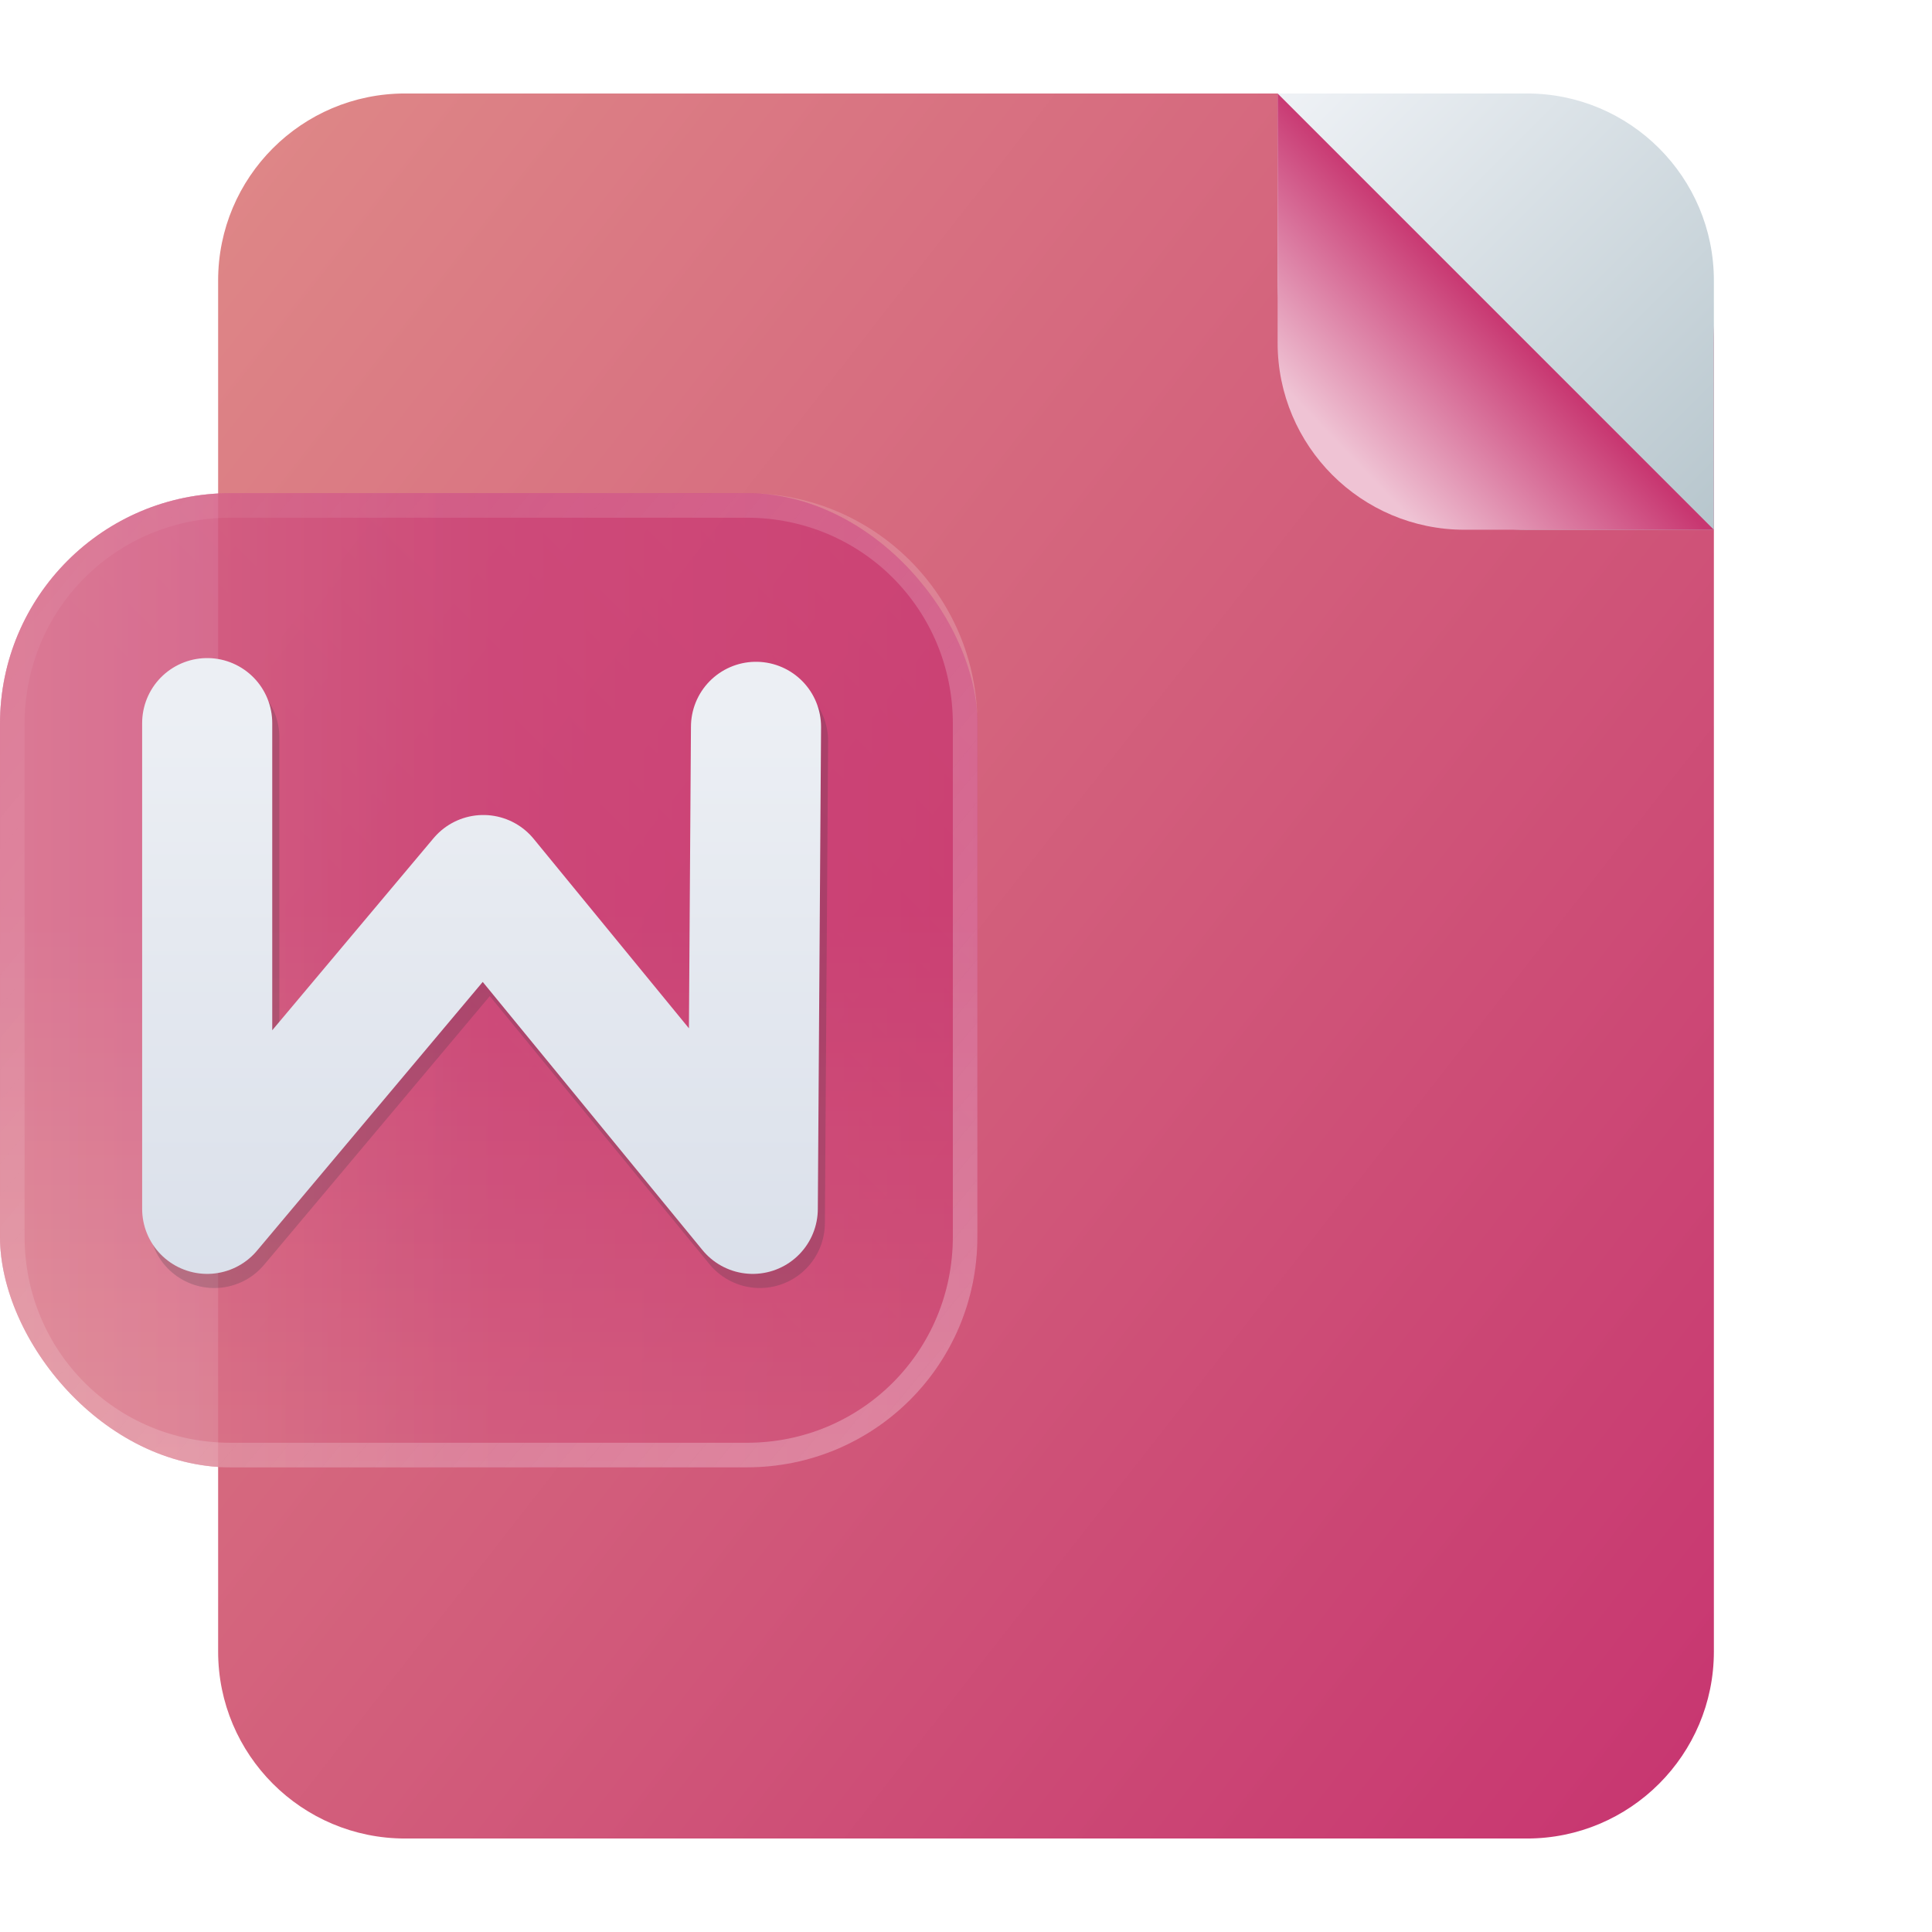<?xml version="1.0" encoding="UTF-8" standalone="no"?>
<svg
   width="62"
   height="62"
   version="1"
   id="svg7"
   sodipodi:docname="wps-office.svg"
   inkscape:version="1.4 (e7c3feb100, 2024-10-09)"
   xmlns:inkscape="http://www.inkscape.org/namespaces/inkscape"
   xmlns:sodipodi="http://sodipodi.sourceforge.net/DTD/sodipodi-0.dtd"
   xmlns:xlink="http://www.w3.org/1999/xlink"
   xmlns="http://www.w3.org/2000/svg"
   xmlns:svg="http://www.w3.org/2000/svg">
  <defs
     id="defs7">
    <linearGradient
       id="linearGradient11"
       inkscape:collect="always">
      <stop
         style="stop-color:#efc3d4;stop-opacity:1;"
         offset="0"
         id="stop11" />
      <stop
         style="stop-color:#c83771;stop-opacity:1"
         offset="1"
         id="stop12" />
    </linearGradient>
    <linearGradient
       id="linearGradient1"
       inkscape:collect="always">
      <stop
         style="stop-color:#de8787;stop-opacity:1;"
         offset="0"
         id="stop5" />
      <stop
         style="stop-color:#da7883;stop-opacity:1;"
         offset="0.18"
         id="stop7" />
      <stop
         style="stop-color:#cb4574;stop-opacity:1;"
         offset="0.82"
         id="stop8" />
      <stop
         style="stop-color:#c83771;stop-opacity:1"
         offset="1"
         id="stop6" />
    </linearGradient>
    <linearGradient
       id="c-3"
       gradientUnits="userSpaceOnUse"
       x1="24.072"
       x2="23.96"
       y1="0.751"
       y2="46.057">
      <stop
         offset="0"
         stop-color="#fff"
         id="stop3" />
      <stop
         offset="1"
         stop-color="#d9d9d9"
         id="stop4" />
    </linearGradient>
    <linearGradient
       id="b-6"
       gradientUnits="userSpaceOnUse"
       x1="29.203"
       x2="34.121"
       xlink:href="#a-7"
       y1="24.827"
       y2="29.225" />
    <linearGradient
       id="a-7">
      <stop
         offset="0"
         id="stop1" />
      <stop
         offset="1"
         stop-opacity="0"
         id="stop2" />
    </linearGradient>
    <linearGradient
       id="d"
       gradientUnits="userSpaceOnUse"
       x1="15.949"
       x2="25.032"
       xlink:href="#a-7"
       y1="23.618"
       y2="33.699" />
    <linearGradient
       id="e"
       gradientUnits="userSpaceOnUse"
       x1="21.991"
       x2="29.321"
       xlink:href="#a-7"
       y1="33.78"
       y2="41.932" />
    <linearGradient
       id="paint154_linear_890_11"
       x1="778"
       y1="812.292"
       x2="788"
       y2="812.292"
       gradientUnits="userSpaceOnUse"
       gradientTransform="translate(-751,-696)">
      <stop
         stop-color="#EFF2F6"
         id="stop1050" />
      <stop
         offset="0.601"
         stop-color="#B7C6CD"
         id="stop1051" />
    </linearGradient>
    <linearGradient
       id="paint155_linear_890_11"
       x1="783"
       y1="813"
       x2="783"
       y2="817"
       gradientUnits="userSpaceOnUse"
       gradientTransform="translate(-751,-696)">
      <stop
         stop-color="#EFF2F6"
         id="stop1052" />
      <stop
         offset="0.734"
         stop-color="#B7C6CD"
         id="stop1053" />
    </linearGradient>
    <radialGradient
       id="paint156_radial_890_11"
       cx="0"
       cy="0"
       r="1"
       gradientUnits="userSpaceOnUse"
       gradientTransform="matrix(28,28,-28,28,32.302,34)">
      <stop
         offset="0.601"
         stop-color="#B7C6CD"
         id="stop1054"
         style="stop-color:#384850;stop-opacity:1;" />
      <stop
         offset="0.877"
         stop-color="#EFF2F6"
         id="stop1055" />
    </radialGradient>
    <linearGradient
       id="paint157_linear_890_11"
       x1="796.845"
       y1="799.434"
       x2="768.901"
       y2="770.815"
       gradientUnits="userSpaceOnUse"
       gradientTransform="matrix(1.167,0,0,1.167,-881.198,-881.833)">
      <stop
         offset="0"
         stop-color="#2E2E41"
         id="stop1056"
         style="stop-color:#424b58;stop-opacity:1;" />
      <stop
         offset="0.711"
         stop-color="#566C80"
         id="stop1057"
         style="stop-color:#303c47;stop-opacity:1;" />
    </linearGradient>
    <linearGradient
       id="paint158_linear_890_11"
       x1="792"
       y1="794"
       x2="774"
       y2="776"
       gradientUnits="userSpaceOnUse"
       gradientTransform="translate(-751,-696)">
      <stop
         offset="0.304"
         stop-color="#2E2E41"
         id="stop1058" />
      <stop
         offset="1"
         stop-color="#566C80"
         id="stop1059" />
    </linearGradient>
    <linearGradient
       id="paint159_linear_890_11"
       x1="788"
       y1="790"
       x2="778"
       y2="780"
       gradientUnits="userSpaceOnUse"
       gradientTransform="translate(-751,-696)">
      <stop
         offset="0.391"
         stop-color="#5200FF"
         id="stop1060" />
      <stop
         offset="1"
         stop-color="#0085FF"
         id="stop1061" />
    </linearGradient>
    <linearGradient
       id="paint160_linear_890_11"
       x1="784"
       y1="798"
       x2="782"
       y2="796"
       gradientUnits="userSpaceOnUse"
       gradientTransform="translate(-751,-696)">
      <stop
         stop-color="#FF7E07"
         id="stop1062" />
      <stop
         offset="1"
         stop-color="#FFE607"
         id="stop1063" />
    </linearGradient>
    <linearGradient
       id="c-3-6"
       gradientUnits="userSpaceOnUse"
       x1="24.072"
       x2="23.96"
       y1="0.751"
       y2="46.057"
       gradientTransform="matrix(0.915,0,0,0.901,9.047,9.384)">
      <stop
         offset="0"
         stop-color="#fff"
         id="stop3-2" />
      <stop
         offset="1"
         stop-color="#d9d9d9"
         id="stop4-9" />
    </linearGradient>
    <linearGradient
       id="b-6-1"
       gradientUnits="userSpaceOnUse"
       x1="29.203"
       x2="34.121"
       xlink:href="#a-7"
       y1="24.827"
       y2="29.225"
       gradientTransform="matrix(1.11,0,0,1.093,4.349,4.786)" />
    <linearGradient
       id="d-0"
       gradientUnits="userSpaceOnUse"
       x1="15.949"
       x2="25.032"
       xlink:href="#a-7"
       y1="23.618"
       y2="33.699"
       gradientTransform="matrix(1.11,0,0,1.093,4.349,4.786)" />
    <linearGradient
       id="e-9"
       gradientUnits="userSpaceOnUse"
       x1="21.991"
       x2="29.321"
       xlink:href="#a-7"
       y1="33.78"
       y2="41.932"
       gradientTransform="matrix(1.11,0,0,1.093,4.349,4.786)" />
    <linearGradient
       id="paint539_linear_890_11"
       x1="1007"
       y1="317"
       x2="951.659"
       y2="269.565"
       gradientUnits="userSpaceOnUse"
       gradientTransform="translate(-952,-258)">
      <stop
         offset="0.224"
         stop-color="#5200FF"
         id="stop1821"
         style="stop-color:#c83771;stop-opacity:1" />
      <stop
         offset="0.903"
         stop-color="#0085FF"
         id="stop1822"
         style="stop-color:#de8787;stop-opacity:1" />
    </linearGradient>
    <linearGradient
       id="paint540_linear_890_11"
       x1="974.5"
       y1="274"
       x2="974.5"
       y2="280"
       gradientUnits="userSpaceOnUse"
       gradientTransform="translate(-956.763,-248.995)">
      <stop
         offset="0.189"
         stop-color="#EFF2F6"
         id="stop1823" />
      <stop
         offset="0.85"
         stop-color="#B7C6CD"
         id="stop1824" />
    </linearGradient>
    <linearGradient
       id="paint541_linear_890_11"
       x1="983"
       y1="282"
       x2="983"
       y2="288"
       gradientUnits="userSpaceOnUse"
       gradientTransform="translate(-956.763,-248.995)">
      <stop
         offset="0.189"
         stop-color="#EFF2F6"
         id="stop1825" />
      <stop
         offset="0.85"
         stop-color="#B7C6CD"
         id="stop1826" />
    </linearGradient>
    <linearGradient
       id="paint542_linear_890_11"
       x1="983"
       y1="290"
       x2="983"
       y2="296"
       gradientUnits="userSpaceOnUse"
       gradientTransform="translate(-844.646,-255.058)">
      <stop
         offset="0.189"
         stop-color="#EFF2F6"
         id="stop1827" />
      <stop
         offset="0.85"
         stop-color="#B7C6CD"
         id="stop1828" />
    </linearGradient>
    <linearGradient
       id="paint543_linear_890_11"
       x1="978.5"
       y1="298"
       x2="978.5"
       y2="304"
       gradientUnits="userSpaceOnUse"
       gradientTransform="translate(-956.763,-248.995)">
      <stop
         offset="0.189"
         stop-color="#EFF2F6"
         id="stop1829" />
      <stop
         offset="0.85"
         stop-color="#B7C6CD"
         id="stop1830" />
    </linearGradient>
    <linearGradient
       id="paint544_linear_890_11"
       x1="993"
       y1="261"
       x2="1007"
       y2="275"
       gradientUnits="userSpaceOnUse"
       gradientTransform="translate(-952,-258)">
      <stop
         stop-color="#EFF2F6"
         id="stop1831" />
      <stop
         offset="1"
         stop-color="#B7C6CD"
         id="stop1832" />
    </linearGradient>
    <linearGradient
       id="paint545_linear_890_11"
       x1="1000.58"
       y1="267.417"
       x2="994.75"
       y2="273.25"
       gradientUnits="userSpaceOnUse"
       gradientTransform="translate(-952,-258)">
      <stop
         stop-color="#5200FF"
         id="stop1833"
         style="stop-color:#c83771;stop-opacity:1" />
      <stop
         offset="1"
         stop-color="#0085FF"
         id="stop1834"
         style="stop-color:#e9afc6;stop-opacity:1" />
    </linearGradient>
    <linearGradient
       inkscape:collect="always"
       xlink:href="#paint541_linear_890_11"
       id="linearGradient6"
       x1="5.203"
       y1="8.466"
       x2="11.73"
       y2="8.466"
       gradientUnits="userSpaceOnUse" />
    <linearGradient
       inkscape:collect="always"
       xlink:href="#paint543_linear_890_11"
       id="linearGradient8"
       gradientUnits="userSpaceOnUse"
       gradientTransform="matrix(0,0.925,-1,0,433.412,-891.006)"
       x1="978.5"
       y1="298"
       x2="978.5"
       y2="304" />
    <linearGradient
       inkscape:collect="always"
       xlink:href="#paint540_linear_890_11"
       id="linearGradient9"
       gradientUnits="userSpaceOnUse"
       gradientTransform="matrix(1.267,0,0,1,-1101.855,-273.063)"
       x1="974.5"
       y1="274"
       x2="974.5"
       y2="280" />
    <linearGradient
       inkscape:collect="always"
       xlink:href="#linearGradient1"
       id="linearGradient7"
       x1="0"
       y1="14.555"
       x2="53.8"
       y2="56.599"
       gradientUnits="userSpaceOnUse" />
    <linearGradient
       inkscape:collect="always"
       xlink:href="#linearGradient11"
       id="linearGradient12"
       x1="43.261"
       y1="14.574"
       x2="48"
       y2="10"
       gradientUnits="userSpaceOnUse" />
    <linearGradient
       inkscape:collect="always"
       xlink:href="#linearGradient11"
       id="linearGradient5875"
       x1="1329.132"
       y1="761.823"
       x2="1448.589"
       y2="761.823"
       gradientUnits="userSpaceOnUse"
       gradientTransform="matrix(0.263,0,0,0.263,-380.764,-168.253)" />
    <linearGradient
       inkscape:collect="always"
       xlink:href="#linearGradient1"
       id="linearGradient13696"
       x1="1461.629"
       y1="683.711"
       x2="1381.498"
       y2="763.843"
       gradientUnits="userSpaceOnUse"
       gradientTransform="matrix(0.263,0,0,0.263,-380.764,-168.253)" />
    <linearGradient
       inkscape:collect="always"
       xlink:href="#linearGradient1"
       id="linearGradient15580"
       x1="1425.192"
       y1="823.983"
       x2="1425.192"
       y2="752.733"
       gradientUnits="userSpaceOnUse"
       gradientTransform="matrix(0.263,0,0,0.263,-380.764,-168.253)" />
    <linearGradient
       inkscape:collect="always"
       xlink:href="#linearGradient1"
       id="linearGradient22472"
       gradientUnits="userSpaceOnUse"
       x1="1329.132"
       y1="761.823"
       x2="1387.513"
       y2="761.823"
       gradientTransform="matrix(0.263,0,0,0.263,-380.764,-168.253)" />
    <linearGradient
       inkscape:collect="always"
       xlink:href="#linearGradient22804"
       id="linearGradient22806"
       x1="1784.715"
       y1="1098.927"
       x2="1309.124"
       y2="704.992"
       gradientUnits="userSpaceOnUse"
       gradientTransform="matrix(0.263,0,0,0.263,-380.764,-168.253)" />
    <linearGradient
       inkscape:collect="always"
       id="linearGradient22804">
      <stop
         style="stop-color:#fefefe;stop-opacity:1"
         offset="0"
         id="stop22800" />
      <stop
         style="stop-color:#ffffff;stop-opacity:0.01"
         offset="1"
         id="stop22802" />
    </linearGradient>
    <filter
       id="filter3125"
       x="-0.219"
       y="-0.248"
       width="1.439"
       height="1.496"
       color-interpolation-filters="sRGB">
      <feGaussianBlur
         stdDeviation="0.365"
         id="feGaussianBlur4-36" />
    </filter>
    <linearGradient
       id="linearGradient2475"
       x1="8.998"
       x2="8.998"
       y1="12.157"
       y2="4.692"
       gradientUnits="userSpaceOnUse"
       gradientTransform="matrix(2.749,0,0,2.749,-36.515,10.223)">
      <stop
         stop-color="#d8dee9"
         offset="0"
         id="stop3-3-7" />
      <stop
         stop-color="#eceff4"
         offset="1"
         id="stop4-6-5" />
    </linearGradient>
    <linearGradient
       inkscape:collect="always"
       xlink:href="#paint541_linear_890_11"
       id="linearGradient2"
       gradientUnits="userSpaceOnUse"
       gradientTransform="translate(-844.646,-255.058)"
       x1="983"
       y1="282"
       x2="983"
       y2="288" />
    <linearGradient
       inkscape:collect="always"
       xlink:href="#paint543_linear_890_11"
       id="linearGradient3"
       gradientUnits="userSpaceOnUse"
       gradientTransform="translate(-844.646,-255.058)"
       x1="978.5"
       y1="298"
       x2="978.5"
       y2="304" />
  </defs>
  <sodipodi:namedview
     id="namedview7"
     pagecolor="#ffffff"
     bordercolor="#000000"
     borderopacity="0.25"
     inkscape:showpageshadow="2"
     inkscape:pageopacity="0.0"
     inkscape:pagecheckerboard="0"
     inkscape:deskcolor="#d1d1d1"
     inkscape:zoom="8.3306018"
     inkscape:cx="15.665135"
     inkscape:cy="29.40964"
     inkscape:window-width="1920"
     inkscape:window-height="994"
     inkscape:window-x="0"
     inkscape:window-y="0"
     inkscape:window-maximized="1"
     inkscape:current-layer="svg7" />
  <path
     d="M 7,9 C 7,5.686 9.686,3 13,3 h 34 c 4.42,0 8,3.582 8,8 v 42 c 0,3.314 -2.69,6 -6,6 H 13 C 9.686,59 7,56.314 7,53 Z"
     id="path526"
     style="fill:url(#linearGradient7)" />
  <path
     d="m 41,3 h 8 c 3.31,0 6,2.686 6,6 v 8 h -6 c -4.418,0 -8,-3.582 -8,-8 z"
     id="path531"
     style="fill:url(#paint544_linear_890_11)" />
  <path
     d="M 41,11 V 3 l 14,14 h -8 c -3.314,0 -6,-2.686 -6,-6 z"
     id="path532"
     style="fill:url(#linearGradient12)" />
  <path
     d="m 122.354,29.942 c 0,-1.105 0.895,-2 2,-2 h 28 c 1.105,0 2,0.895 2,2 0,1.105 -0.895,2 -2,2 h -28 c -1.105,0 -2,-0.895 -2,-2 z"
     id="path528"
     style="fill:url(#linearGradient2)" />
  <path
     d="m 122.354,37.942 c 0,-1.105 0.895,-2 2,-2 h 28 c 1.105,0 2,0.895 2,2 0,1.105 -0.895,2 -2,2 h -28 c -1.105,0 -2,-0.895 -2,-2 z"
     id="path529"
     style="fill:url(#paint542_linear_890_11)" />
  <path
     d="m 122.354,45.942 c 0,-1.105 0.895,-2 2,-2 h 19 c 1.105,0 2,0.895 2,2 0,1.105 -0.895,2 -2,2 h -19 c -1.105,0 -2,-0.895 -2,-2 z"
     id="path530"
     style="fill:url(#linearGradient3)" />
  <g
     transform="matrix(3.248,0,0,3.248,2.577,-10.025)"
     fill="#ffffff"
     aria-label="T"
     id="g14"
     style="fill:url(#linearGradient6);fill-opacity:0.666" />
  <path
     d="m 132.412,3 c 1.105,0 2,0.827 2,1.849 V 22.415 c 0,1.022 -0.895,1.849 -2,1.849 -1.105,0 -2,-0.827 -2,-1.849 V 4.849 c 0,-1.022 0.895,-1.849 2,-1.849 z"
     id="path530-3"
     style="fill:url(#linearGradient8);stroke-width:0.962" />
  <path
     d="m 123.012,3.937 c 0,-1.105 1.134,-2 2.533,-2 h 13.933 c 1.4,0 2.533,0.895 2.533,2 0,1.105 -1.134,2 -2.533,2 h -13.933 c -1.4,0 -2.533,-0.895 -2.533,-2 z"
     id="path527-6"
     style="fill:url(#linearGradient9);stroke-width:1.125" />
  <g
     id="g3"
     transform="translate(31.775,-0.321)">
    <rect
       style="opacity:0.488;fill:url(#linearGradient5875);fill-opacity:1;stroke-width:3.413;stroke-linecap:round;stroke-linejoin:round"
       id="rect938"
       width="31.366"
       height="31.262"
       x="-31.775"
       y="16.147"
       rx="7.402"
       ry="7.402" />
    <rect
       style="opacity:0.308;fill:url(#linearGradient13696);fill-opacity:1;stroke-width:3.413;stroke-linecap:round;stroke-linejoin:round"
       id="rect12303"
       width="31.366"
       height="31.262"
       x="-31.775"
       y="16.147"
       rx="7.402"
       ry="7.402" />
    <rect
       style="opacity:0.498;fill:url(#linearGradient15580);fill-opacity:1;stroke-width:3.413;stroke-linecap:round;stroke-linejoin:round"
       id="rect13797"
       width="31.366"
       height="31.262"
       x="-31.775"
       y="16.147"
       rx="7.402"
       ry="7.402" />
    <rect
       style="opacity:0.329;fill:url(#linearGradient22472);fill-opacity:1;stroke-width:3.413;stroke-linecap:round;stroke-linejoin:round"
       id="rect19069"
       width="31.366"
       height="31.262"
       x="-31.775"
       y="16.147"
       rx="7.402"
       ry="7.402" />
    <path
       id="path22831"
       style="color:#000000;fill:url(#linearGradient22806);stroke-width:0.263;stroke-linecap:round;stroke-linejoin:round;-inkscape-stroke:none"
       d="m -24.373,16.147 c -4.1,0 -7.401,3.301 -7.401,7.401 V 40.007 c 0,4.1 3.301,7.402 7.401,7.402 h 16.563 c 4.1,0 7.401,-3.301 7.401,-7.402 V 23.548 c 0,-4.1 -3.301,-7.401 -7.401,-7.401 z m 0,0.788 h 16.563 c 3.678,0 6.613,2.936 6.613,6.613 V 40.007 c 0,3.678 -2.936,6.614 -6.613,6.614 H -24.373 c -3.678,0 -6.613,-2.936 -6.613,-6.614 V 23.548 c 0,-3.678 2.936,-6.613 6.613,-6.613 z" />
    <path
       d="m 4.249,4.856 v 7.677 l 4.365,-5.197 4.259,5.197 0.051,-7.619"
       fill="none"
       filter="url(#filter3125)"
       opacity="0.459"
       stroke="#2e3440"
       stroke-width="2.057"
       id="path6-3"
       style="stroke-linecap:round;stroke-linejoin:round"
       transform="matrix(2.03,0,0,2.03,-33.524,14.125)" />
    <path
       d="m -25.126,23.527 v 15.587 l 8.862,-10.551 8.646,10.551 0.104,-15.468"
       fill="none"
       stroke="url(#linearGradient2475)"
       stroke-width="4.175"
       id="path7-5"
       style="stroke:url(#linearGradient2475);stroke-linecap:round;stroke-linejoin:round" />
  </g>
</svg>
